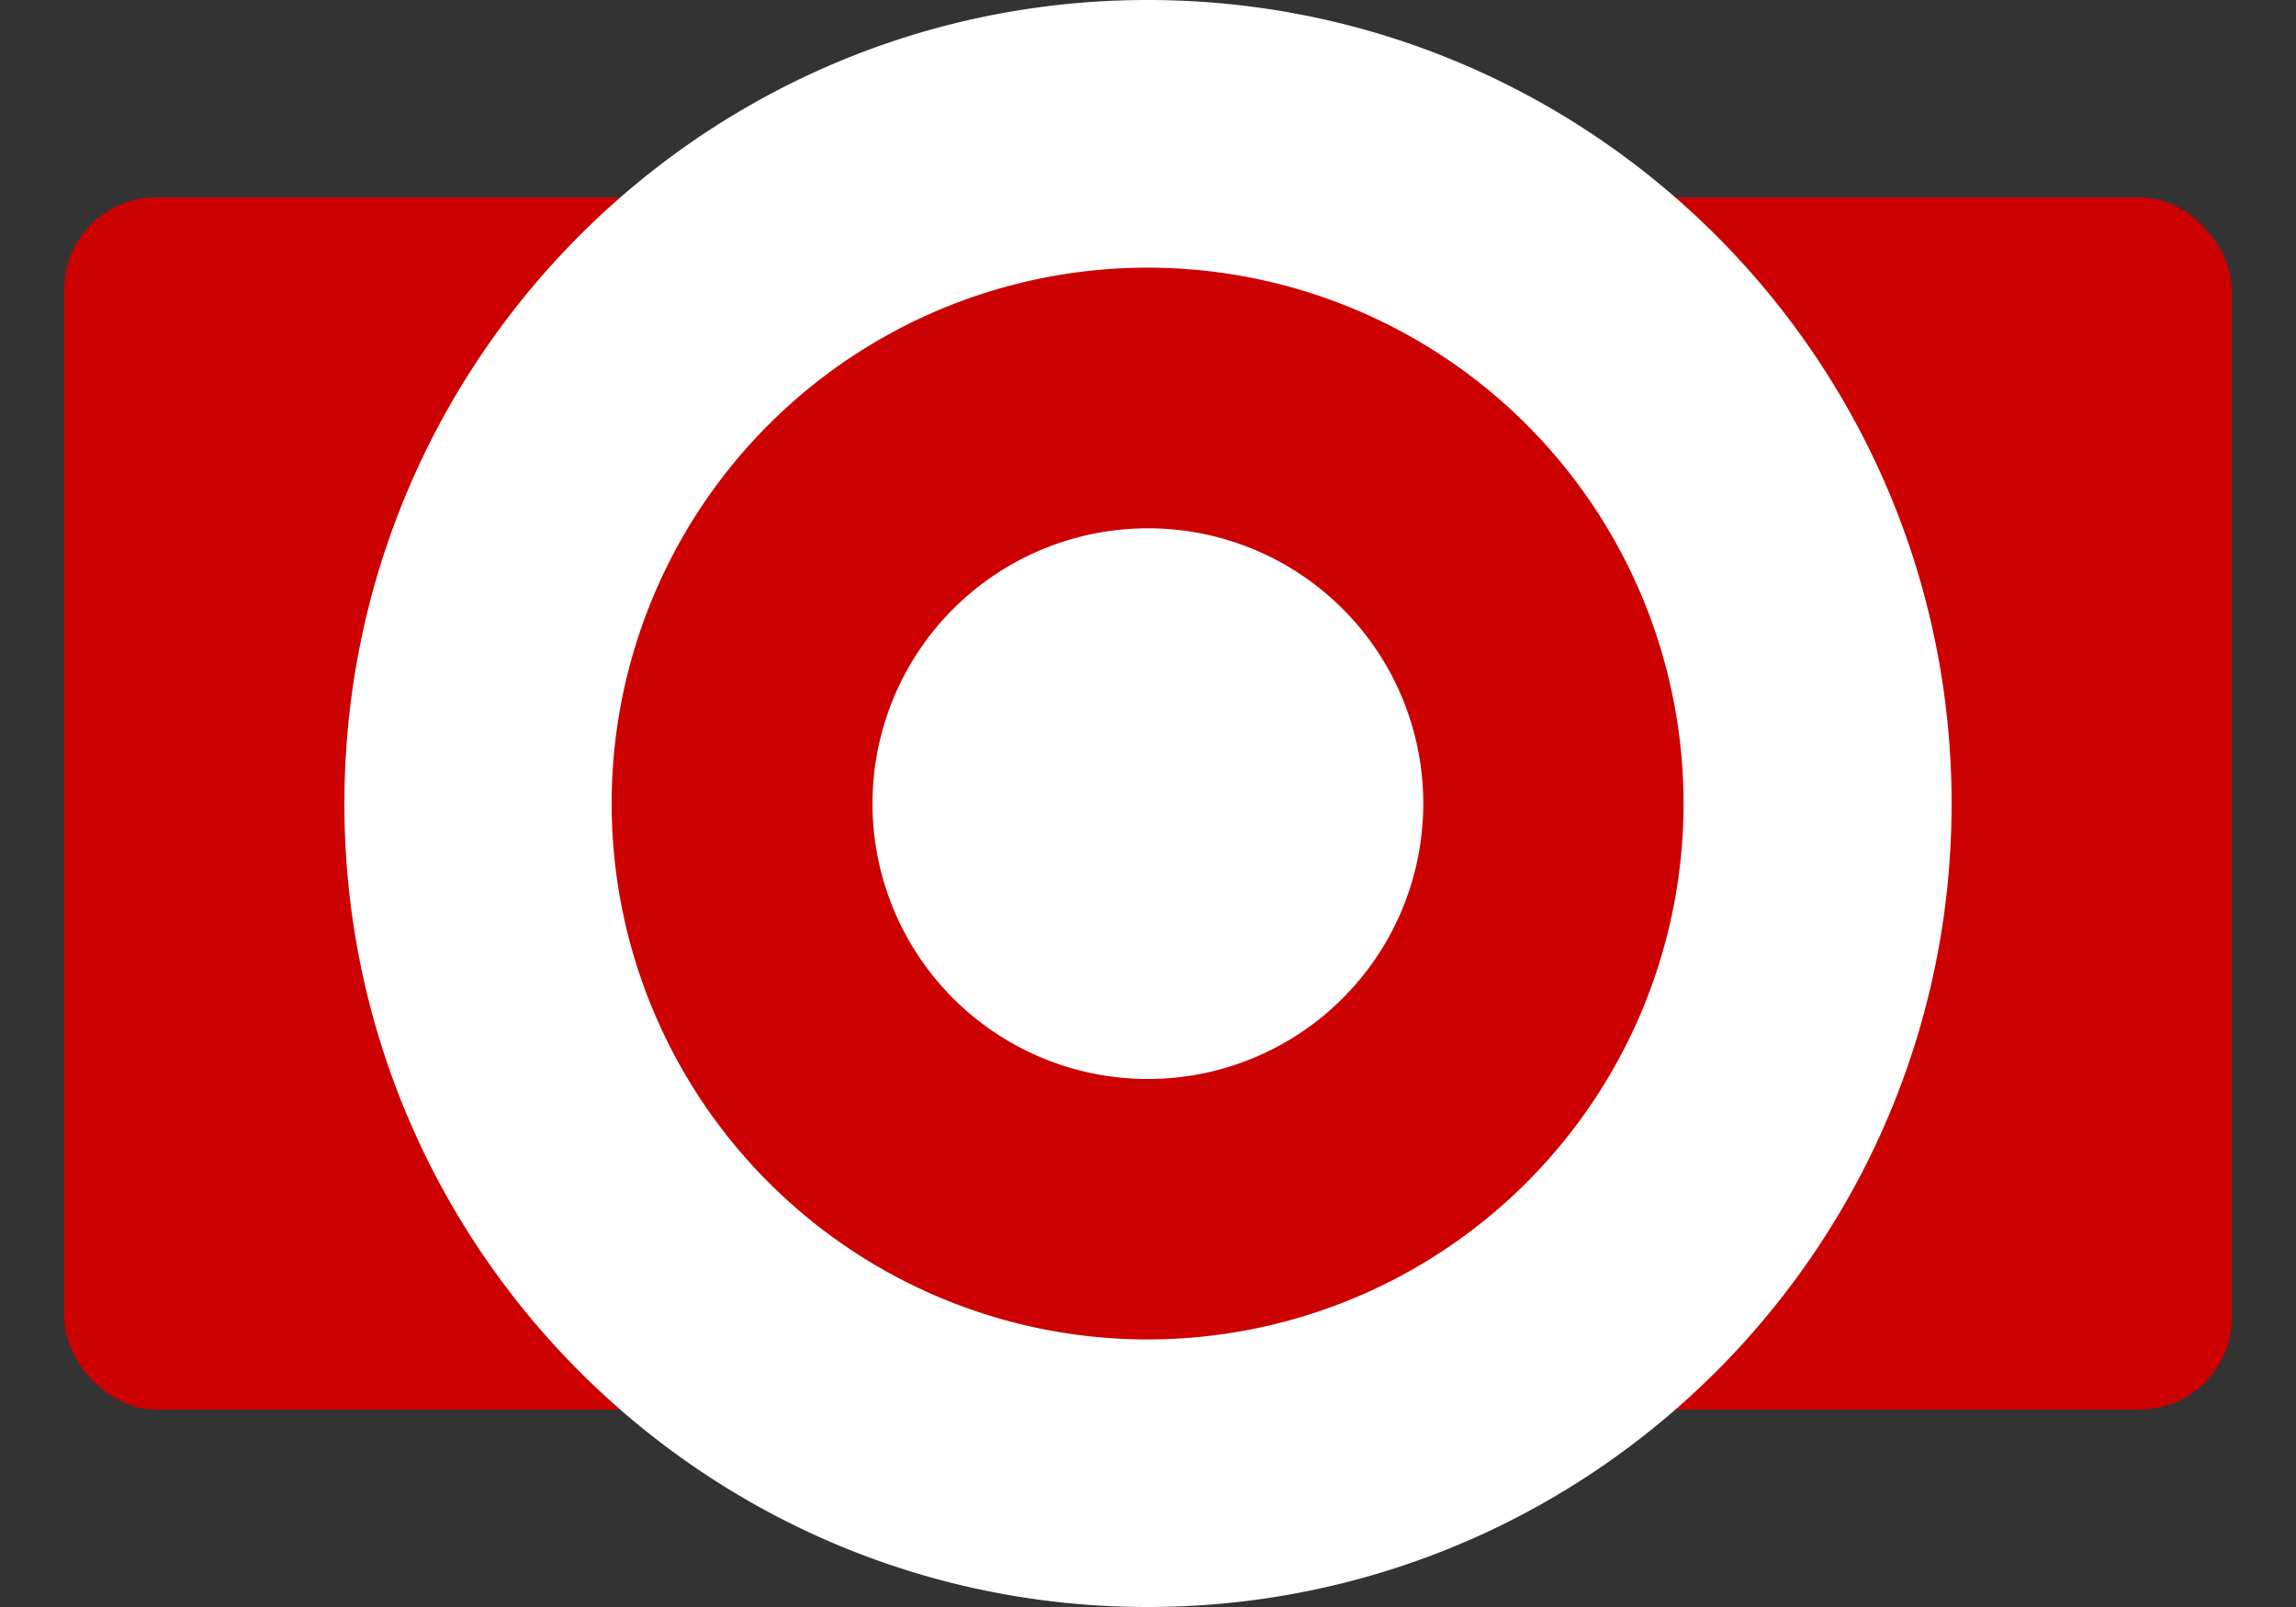 <svg id="Target" xmlns="http://www.w3.org/2000/svg" width="500" height="350" viewBox="0 0 500 350">
  <rect x="0" y="0" width="500" height="350" fill="#333333" stroke="none"/>
  <defs>
    <style>
      .cls-1 {
        fill: #c00;
      }

      .cls-2 {
        fill: #fff;
        fill-rule: evenodd;
      }
    </style>
  </defs>
  <rect id="Card" class="cls-1" x="14" y="43" width="472" height="264" rx="20" ry="20"/>
  <path id="Target-2" data-name="Target" class="cls-2" d="M249.918,291.724a116.714,116.714,0,1,1,116.71-116.675,116.7,116.7,0,0,1-116.71,116.675M249.918,0C153.327,0,75,78.366,75,175.049,75,271.659,153.327,350,249.918,350,346.55,350,425,271.659,425,175.049,425,78.366,346.55,0,249.918,0Zm0,115.065a59.97,59.97,0,1,0,60.025,59.984,59.9,59.9,0,0,0-60.025-59.984"/>
</svg>
